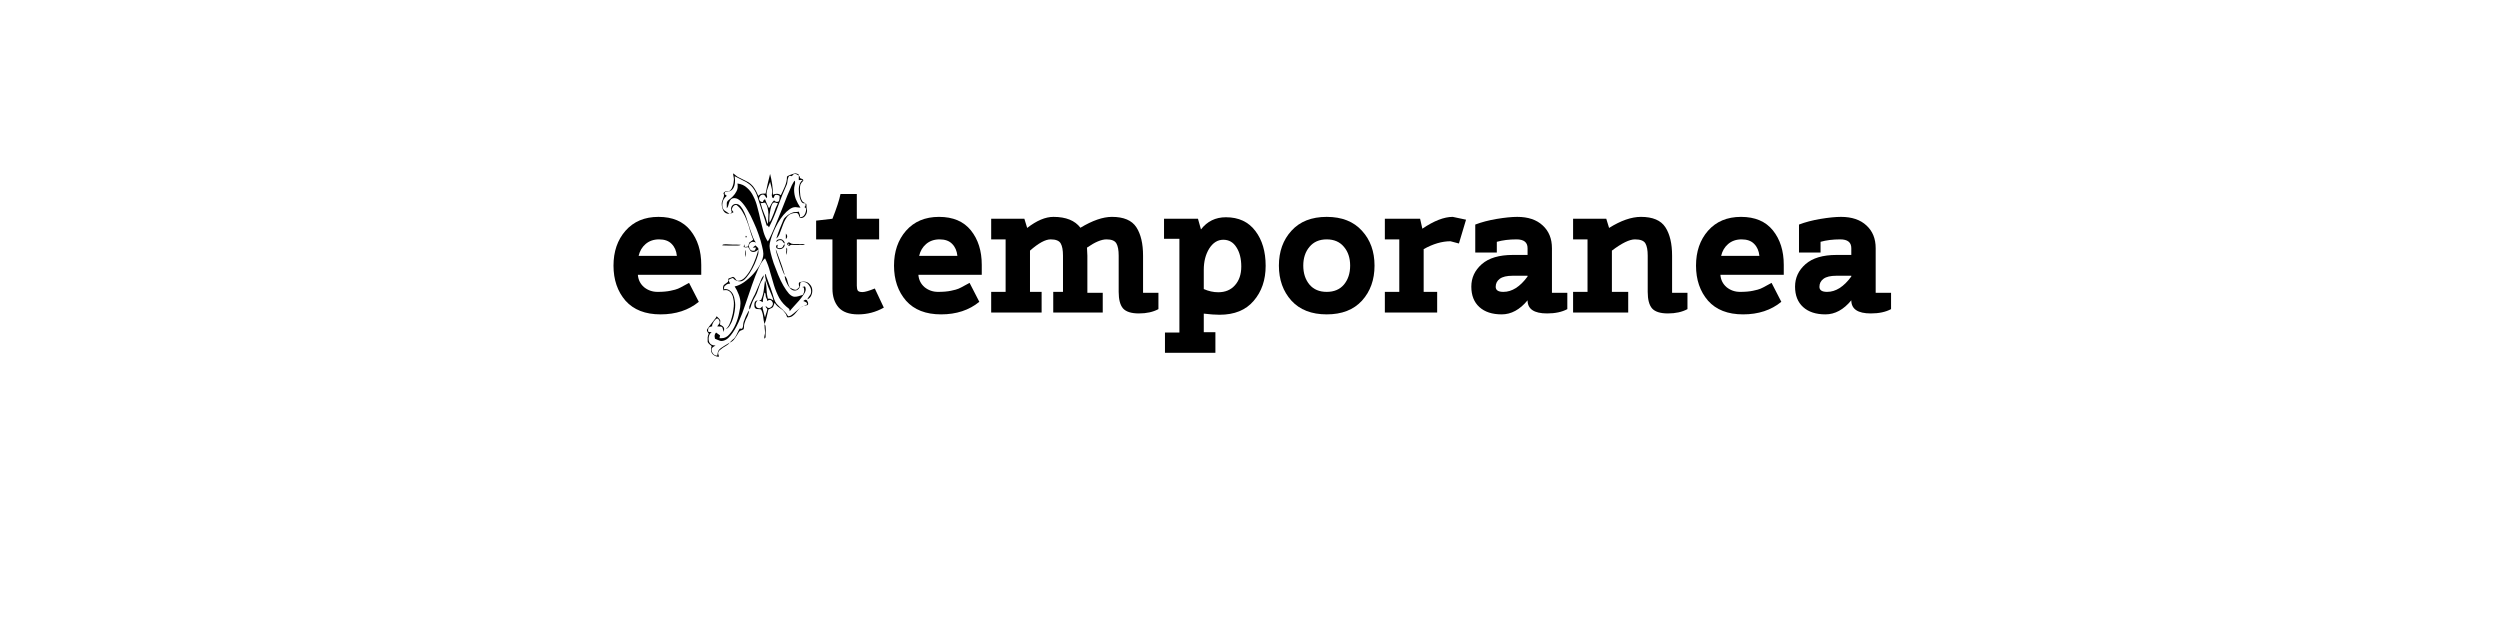 <?xml version="1.0" encoding="UTF-8" standalone="no"?>
<svg
   xmlns:dc="http://purl.org/dc/elements/1.1/"
   xmlns:cc="http://creativecommons.org/ns#"
   xmlns:rdf="http://www.w3.org/1999/02/22-rdf-syntax-ns#"
   xmlns:svg="http://www.w3.org/2000/svg"
   xmlns="http://www.w3.org/2000/svg"
   id="svg16"
   width="800px"
   version="1.1"
   height="200px">
  <defs
     id="defs4">
    <style
       id="style2"
       type="text/css"><![CDATA[    
     @font-face {font-family:Cherry Swash;
     src: url('/Users/francesco/Repos/write-logos/src/fonts/CherrySwash-Bold.ttf');}
     @font-face {font-family:Verzierte Favorite;
     src: url('/Users/francesco/Repos/write-logos/src/fonts/Verzierte_Favorite.ttf');}
     ]]></style>
  </defs>
  <g
     id="g14"
     style="font-size:60px">
    <g
       style="text-anchor:middle"
       id="text12"
       aria-label="eXtemporanea">
      <path
         id="path22"
         style="font-family:'Cherry Swash'"
         d="m 224.399,84.76 v 3.18 h -20.28 q 0.18,2.4 1.98,3.96 1.86,1.5 4.32,1.5 2.46,0 4.14,-0.36 1.74,-0.36 2.4,-0.66 0.72,-0.3 2.1,-1.08 l 1.44,-0.78 3.12,6.06 q -4.92,4.02 -12.24,4.02 -7.32,0 -11.22,-4.38 -3.84,-4.44 -3.84,-11.22 0,-6.78 3.84,-11.16 3.9,-4.44 10.56,-4.44 6.72,0 10.2,4.32 3.48,4.32 3.48,11.04 z m -7.8,-2.88 q -0.24,-2.4 -1.68,-3.84 -1.38,-1.44 -4.02,-1.44 -2.58,0 -4.32,1.5 -1.68,1.44 -2.22,3.78 z" />
      <path
         id="path24"
         style="font-family:'Verzierte Favorite'"
         d="m 234.551,55.48 q 0.48,0.24 0.9,0.66 0.42,0.36 0.9,0.6 1.38,0.66 2.28,1.14 0.96,0.42 1.62,1.02 0.72,0.6 1.26,1.5 0.54,0.84 1.14,2.28 0.6,-0.6 1.02,-0.66 0.48,-0.12 1.32,-0.06 0.3,-1.56 0.66,-3.12 0.42,-1.62 0.78,-3.18 0.42,1.62 0.66,3.3 0.24,1.68 0.24,3.36 0.6,-0.3 1.26,-0.3 0.78,0 1.26,0.48 0.66,-1.32 1.32,-2.88 0.66,-1.56 0.66,-3.06 0,-0.12 0.36,-0.3 0.36,-0.18 0.84,-0.36 0.48,-0.18 0.9,-0.3 0.48,-0.12 0.6,-0.12 0.24,0 0.72,0.18 0.48,0.18 0.36,0.54 -0.3,-0.18 -0.6,-0.36 -0.3,-0.18 -0.66,-0.18 -0.42,0 -0.6,0.3 -0.18,0.3 -0.48,0.42 -0.24,-0.12 -0.48,-0.12 -0.3,0 -0.48,0.36 -0.12,0.3 -0.24,0.78 -0.06,0.42 -0.12,0.9 -0.06,0.42 -0.12,0.6 -1.56,3.42 -2.82,6.96 -1.26,3.54 -2.94,6.9 l -0.36,-0.54 h -0.36 q -0.66,-2.28 -1.44,-4.5 -0.72,-2.22 -1.44,-4.5 -0.54,-1.74 -1.26,-2.7 -0.66,-1.02 -1.56,-1.68 -0.84,-0.66 -1.98,-1.14 -1.14,-0.54 -2.58,-1.32 0.06,0.36 0.06,0.72 0.06,0.3 0.06,0.66 0,1.74 -0.72,2.7 -0.72,0.96 -2.46,0.96 l -0.18,0.72 q 0.36,0.18 0.72,0.54 -0.66,0.48 -1.08,1.26 -0.36,0.78 -0.36,1.62 0,1.26 0.72,1.8 0.78,0.48 1.62,1.08 -1.44,0 -1.98,-1.02 -0.54,-1.02 -0.54,-2.22 0,-0.48 0.18,-0.9 0.18,-0.42 0.3,-0.84 0.18,-0.42 0.24,-0.78 0.06,-0.42 -0.18,-0.9 0.54,-0.54 0.6,-0.54 0.12,0 0.78,0 0.54,0 0.9,-0.42 0.42,-0.42 0.6,-1.02 0.24,-0.6 0.36,-1.2 0.12,-0.66 0.12,-1.08 0,-0.48 -0.12,-1.02 -0.06,-0.54 -0.18,-1.02 z m 10.74,6.42 q 0,0.3 0.06,0.54 0.12,0.24 0.12,0.54 0,0.18 -0.12,0.42 -0.3,-0.3 -0.54,-0.72 -0.24,-0.42 -0.72,-0.42 -0.48,0 -0.84,0.42 -0.36,0.36 -0.36,0.84 0,0.48 0.36,0.84 0.36,0.3 0.84,0.3 0.12,-0.3 0.24,-0.54 0.18,-0.24 0.48,-0.36 0.3,0.78 0.6,1.5 0.36,0.66 0.66,1.38 0.42,-0.66 0.72,-1.32 0.36,-0.66 0.9,-1.2 0.18,0.18 0.42,0.36 0.24,0.12 0.54,0.12 0.66,0 0.72,-0.6 0.12,-0.66 0.12,-1.14 0,-0.3 -0.48,-0.42 -0.42,-0.12 -0.66,-0.12 -0.36,0 -0.54,0.42 -0.18,0.36 -0.3,0.66 -0.3,0 -0.42,-0.3 -0.12,-0.36 -0.12,-0.6 0,-0.24 0.06,-0.48 0.06,-0.24 0.06,-0.54 0,-0.84 -0.24,-1.62 -0.18,-0.84 -0.42,-1.68 -0.24,0.72 -0.72,1.92 -0.42,1.14 -0.42,1.8 z m -1.92,3.12 q 0.3,0.78 0.48,1.56 0.24,0.72 0.54,1.44 0.12,0.42 0.3,0.78 0.18,0.36 0.3,0.72 0.18,0.54 0.3,1.08 0.12,0.54 0.42,1.08 0.12,-0.66 0.12,-1.5 0.06,-0.9 0.06,-1.56 0,-1.02 -0.24,-1.98 -0.18,-1.02 -0.84,-1.8 -0.36,0 -0.72,0.12 -0.36,0.06 -0.72,0.06 z m 2.82,4.92 q 0,0.3 0,0.6 0,0.3 0.06,0.6 0.42,-0.54 0.72,-1.32 0.36,-0.78 0.66,-1.62 0.3,-0.84 0.6,-1.68 0.36,-0.84 0.72,-1.5 -0.3,0 -0.6,-0.12 -0.24,-0.12 -0.54,-0.12 -0.48,0 -0.78,0.66 -0.3,0.66 -0.48,1.56 -0.18,0.9 -0.3,1.74 -0.06,0.84 -0.06,1.2 z m 9.42,-13.56 q 0.42,0 0.36,0.36 -0.06,0.36 0.36,0.36 0.24,0.18 0.48,0.24 0.24,0.06 0.24,0.48 -0.66,0.66 -0.9,1.2 -0.18,0.54 -0.18,1.5 0,0.9 0.12,1.98 0.12,1.02 0.6,1.8 0.18,0.3 0.42,0.42 0.24,0.06 0.48,0.3 -0.06,0.06 -0.18,0.06 -0.6,0 -0.96,-0.54 -0.36,-0.6 -0.54,-1.38 -0.18,-0.78 -0.24,-1.56 -0.06,-0.78 -0.06,-1.14 0,-0.66 0.3,-1.56 0.36,-0.96 0.96,-1.26 -0.36,-0.12 -0.66,-0.06 -0.24,0.06 -0.6,0.06 z m -1.26,1.44 q 0.18,0.72 -0.06,1.44 -0.18,0.72 -0.18,1.44 0,1.56 0.54,3 0.6,1.44 1.5,2.76 l -1.62,-0.18 q -0.96,0 -1.92,0.72 -0.96,0.66 -1.92,1.8 -0.9,1.08 -1.74,2.52 -0.78,1.38 -1.38,2.76 -0.6,1.38 -0.96,2.64 -0.36,1.2 -0.36,1.98 0,0.72 0.36,2.22 0.36,1.5 0.96,3.3 0.66,1.8 1.44,3.72 0.78,1.92 1.68,3.48 0.9,1.56 1.8,2.58 0.96,0.96 1.8,0.96 0.66,0 1.26,-0.18 0.66,-0.24 1.32,-0.42 0.48,-0.66 0.48,-1.44 l -0.12,-0.9 -0.54,-0.18 0.9,-0.18 q 0.24,0.42 0.24,0.96 0,0.66 -0.66,1.62 -0.6,0.9 -1.44,1.92 -0.84,0.96 -1.74,1.92 -0.84,0.9 -1.26,1.5 l -0.18,-0.72 q -2.1,-1.56 -3.18,-3.48 -1.02,-1.92 -1.68,-4.02 -0.66,-2.1 -1.26,-4.32 -0.54,-2.22 -1.62,-4.38 -1.08,0.9 -2.1,3.24 -1.02,2.28 -2.04,5.22 -1.02,2.94 -2.1,6.12 -1.02,3.18 -2.22,5.82 -1.2,2.64 -2.58,4.32 -1.38,1.74 -3,1.74 -0.3,0 -0.96,-0.3 -0.66,-0.3 -1.02,-0.42 l -0.12,-0.78 q 0,-0.72 0.48,-1.2 l 1.26,0.9 -0.18,0.9 h 0.72 q 1.44,0 2.52,-1.32 1.14,-1.32 1.92,-3.12 0.78,-1.8 1.14,-3.72 0.42,-1.86 0.42,-3 0,-1.38 -0.54,-2.76 -0.54,-1.44 -1.32,-2.64 1.32,-0.24 2.94,-1.32 1.62,-1.14 3,-2.64 1.38,-1.56 2.28,-3.24 0.96,-1.74 0.96,-3.24 0,-0.84 -0.42,-2.46 -0.36,-1.68 -1.08,-3.66 -0.66,-1.98 -1.62,-4.02 -0.9,-2.1 -1.92,-3.78 -1.02,-1.74 -2.1,-2.82 -1.08,-1.08 -2.1,-1.08 -0.78,0 -1.14,0.42 -0.36,0.36 -0.54,0.9 -0.18,0.48 -0.3,1.02 -0.12,0.54 -0.48,0.9 v -1.62 q 0,-0.54 0.6,-1.02 0.66,-0.48 1.32,-1.14 0.72,-0.72 1.2,-1.68 0.54,-0.96 0.3,-2.46 1.86,0.24 3.06,1.38 1.26,1.08 2.04,2.76 0.84,1.62 1.32,3.66 0.54,1.98 0.96,3.96 0.48,1.98 0.96,3.78 0.54,1.8 1.38,3 0.42,-0.6 1.14,-2.22 0.78,-1.68 1.62,-3.78 0.9,-2.16 1.8,-4.44 0.9,-2.34 1.68,-4.26 0.84,-1.98 1.44,-3.3 0.66,-1.32 0.96,-1.44 z m -18.84,7.44 q 0.84,0 1.5,0.78 0.66,0.78 1.2,1.98 0.54,1.2 0.96,2.64 0.48,1.44 0.9,2.82 0.48,1.38 0.9,2.52 0.42,1.08 0.96,1.62 -0.6,-0.24 -0.96,-0.24 -0.54,0 -0.96,0.42 -0.36,0.36 -0.36,0.9 0,0.54 0.36,1.08 0.42,0.48 1.02,0.48 0.18,0 0.54,-0.12 l 0.36,-0.9 h -1.08 l 0.9,-0.72 0.9,0.9 0.06,1.26 q 0,0.66 -0.6,2.22 -0.54,1.56 -1.44,3.18 -0.84,1.56 -1.86,2.76 -1.02,1.2 -1.92,1.2 -1.5,0 -2.34,-1.08 -0.36,0.06 -0.78,0.24 -0.42,0.18 -0.66,0.48 l 0.54,1.08 q -0.36,0 -0.78,0.12 -0.42,0.12 -0.66,0.42 -0.36,0.12 -0.48,0.54 -0.06,0.42 -0.06,0.72 l 0.36,-0.06 q 0.96,0 1.56,0.54 0.66,0.48 1.02,1.26 0.36,0.78 0.48,1.68 0.18,0.9 0.18,1.62 0,0.78 -0.18,1.98 -0.18,1.2 -0.54,2.34 -0.36,1.2 -0.96,2.16 -0.54,0.96 -1.38,1.26 0.72,-0.54 1.2,-1.56 0.48,-1.02 0.78,-2.22 0.36,-1.2 0.48,-2.34 0.18,-1.2 0.18,-2.04 0,-0.72 -0.18,-1.56 -0.12,-0.9 -0.54,-1.56 -0.36,-0.66 -1.02,-1.02 -0.66,-0.36 -1.62,-0.12 l -0.12,-0.72 q 0,-0.84 0.42,-1.14 0.48,-0.36 1.14,-0.84 l 0.18,-1.08 1.44,-0.54 q 0.48,0.12 0.84,0.72 0.36,0.54 0.78,0.54 1.2,0 2.28,-1.14 1.08,-1.2 1.92,-2.76 0.84,-1.62 1.44,-3.3 0.6,-1.68 0.84,-2.7 -0.36,0.12 -0.72,0.42 -0.36,0.24 -0.78,0.24 -0.78,0 -1.08,-0.48 -0.3,-0.54 -0.66,-1.08 -0.48,0.12 -0.72,0.12 -0.24,0 -0.72,-0.12 l 0.18,-0.9 0.9,0.18 -0.9,-0.18 0.18,0.9 1.08,-0.18 0.36,-1.26 1.26,-0.9 q -0.54,-1.32 -1.02,-2.94 -0.42,-1.62 -1.02,-3.12 -0.54,-1.56 -1.38,-2.88 -0.78,-1.38 -1.98,-2.22 -0.66,0 -1.08,0.54 -0.36,0.48 -0.36,1.08 l 0.54,0.72 -1.08,0.54 0.54,-0.54 q -0.12,-0.3 -0.18,-0.54 -0.06,-0.24 -0.06,-0.54 0,-0.66 0.42,-1.08 0.48,-0.48 1.14,-0.48 z m 22.26,-0.24 q 0.3,0.18 0.3,0.54 0,0.36 0,0.66 0,0.3 0.06,0.6 0.12,0.3 0.12,0.6 0,0.78 -0.54,1.56 -0.54,0.78 -1.38,0.78 l -0.36,-0.06 q -0.24,-0.48 -0.42,-1.02 -0.18,-0.54 -0.84,-0.54 -1.74,0 -2.64,1.02 -0.84,1.02 -1.38,2.4 -0.54,1.32 -1.02,2.7 -0.42,1.38 -1.26,2.1 0.48,-1.56 1.08,-3.06 0.66,-1.56 1.26,-3.06 0.12,-0.3 0.48,-0.66 0.42,-0.42 0.9,-0.78 0.54,-0.36 1.02,-0.6 0.54,-0.24 0.84,-0.3 0.42,-0.06 0.78,-0.06 0.42,0 0.84,-0.12 0.18,0.54 0.3,0.9 0.18,0.3 0.06,0.9 1.02,0 1.5,-0.84 0.48,-0.84 0.48,-1.68 0,-0.48 -0.54,-0.72 0.36,-0.36 0.36,-0.54 0,-0.24 0,-0.72 z m -6.3,9.72 q 0.42,0.42 0.42,0.9 0,0.48 -0.42,0.9 z m -12.78,0.72 q 0.24,0 0.24,0.3 0,0.24 -0.24,0.24 -0.12,-0.12 -0.12,-0.24 0,-0.18 0.12,-0.3 z m 9.72,1.98 q 0,-0.54 0.42,-0.72 0.42,-0.18 0.9,-0.18 0.54,0 0.96,0.48 0.42,0.42 0.42,0.96 -0.48,-0.36 -0.66,-0.72 -0.12,-0.42 -0.9,-0.42 -0.3,0 -0.6,0.18 -0.3,0.18 -0.54,0.42 z m 3.96,0.12 q 0.3,0 0.48,0.18 0.18,0.12 0.42,0.24 0.24,0.06 0.78,0.12 0.6,0 1.26,0 0.66,0 1.26,0 0.66,0 1.02,0.06 -0.42,0.3 -0.78,0.24 -0.36,-0.06 -0.84,-0.06 -0.24,0 -0.42,0.06 -0.18,0 -0.42,0 -0.48,0 -0.9,0 -0.36,-0.06 -0.78,-0.06 -0.54,0 -0.9,0.36 -0.18,-0.12 -0.42,-0.24 -0.24,-0.18 -0.24,-0.42 0,-0.12 0.18,-0.3 0.18,-0.18 0.3,-0.18 z m -0.18,0.42 q 0,0.3 0,0.36 0.06,0 0.36,0 0,-0.3 -0.06,-0.3 0,-0.06 -0.3,-0.06 z m -21.06,0.54 q 0.12,-0.3 0.42,-0.3 0.36,-0.06 0.66,-0.06 0.6,0 1.2,0.06 0.6,0.06 1.2,0.06 0.66,0 1.26,0 0.6,0 1.2,0.06 -0.42,0.24 -1.02,0.24 -1.2,0 -2.46,0 -1.26,-0.06 -2.46,-0.06 z m 19.98,-0.36 q 0,0.72 -0.48,1.14 -0.48,0.42 -1.14,0.42 -0.3,0 -0.72,-0.18 -0.42,-0.18 -0.42,-0.6 0,-0.6 0.6,-0.6 -0.12,0.12 -0.18,0.42 0,0.3 0,0.48 0.18,0.18 0.6,0.18 0.54,0 0.78,-0.12 0.3,-0.18 0.42,-0.42 0.12,-0.24 0.18,-0.42 0.12,-0.18 0.36,-0.3 z m 0.54,1.8 q -0.06,-0.06 -0.06,-0.18 0,-0.3 0.24,-0.54 0.06,0.24 0.06,0.66 0,0.48 -0.06,0.9 -0.06,0.36 -0.18,0.78 -0.06,-0.18 -0.06,-0.54 0,-0.3 0,-0.54 0.06,-0.24 0.06,-0.54 z m -3.42,-0.18 q 0.18,0.24 0.6,1.5 0.48,1.2 0.96,2.64 0.54,1.44 0.9,2.7 0.42,1.2 0.42,1.44 -0.18,-0.18 -0.66,-1.38 -0.48,-1.2 -0.96,-2.64 -0.48,-1.44 -0.9,-2.7 -0.36,-1.26 -0.36,-1.56 z m -9.72,2.52 q -0.12,-0.6 -0.12,-0.96 0,-0.84 0.3,-1.38 0,0.6 -0.06,1.2 0,0.54 -0.12,1.14 z m 6.3,5.4 q 0.3,0 0.36,0.48 0.06,0.42 0.18,0.6 0.66,1.74 1.26,3.42 0.6,1.68 1.08,3.42 0.3,0.96 0.84,1.62 0.6,0.66 1.26,1.26 0.66,0.54 1.26,1.2 0.66,0.6 1.14,1.5 0.6,0 1.14,-0.42 0.6,-0.42 1.26,-1.02 0.66,-0.6 1.5,-1.26 0.9,-0.66 2.22,-1.08 0,-0.54 -0.42,-0.72 -0.42,-0.24 -0.84,-0.36 0.42,-0.42 0.78,-0.42 0.36,0 0.54,0.48 0.24,0.42 0.24,0.72 0,0.24 -0.12,0.48 -0.36,0.12 -0.84,0.18 -0.48,0.06 -0.78,0.18 -0.72,0.36 -1.26,1.02 -0.48,0.6 -0.96,1.14 -0.48,0.6 -1.08,1.02 -0.6,0.42 -1.56,0.42 -0.12,0 -0.3,-0.48 -0.12,-0.48 -0.24,-0.6 -0.3,-0.42 -0.6,-0.78 -0.24,-0.36 -0.66,-0.66 -0.66,-0.48 -1.32,-0.96 -0.6,-0.48 -1.02,-1.2 -0.24,0.66 -0.36,1.02 -0.12,0.3 -0.3,0.48 -0.12,0.12 -0.42,0.24 -0.3,0.12 -0.9,0.42 -0.3,1.14 -0.54,2.34 -0.24,1.26 -0.72,2.34 -0.3,-1.2 -0.42,-2.4 -0.12,-1.14 -0.66,-2.28 -0.36,-0.12 -0.78,-0.12 -0.36,0 -0.72,-0.06 -0.3,-0.12 -0.48,-0.36 -0.18,-0.24 -0.18,-0.9 0,-1.14 0.66,-1.38 0.66,-0.24 1.5,-0.24 0.66,-1.56 0.84,-3.06 0.18,-1.56 0.42,-3.24 0.48,1.32 0.48,2.94 0.06,1.56 0.42,3 l 0.3,-0.06 q 0.48,0 0.78,0.18 0.36,0.18 0.72,0.42 -0.24,-0.96 -0.72,-2.04 -0.42,-1.08 -0.9,-2.16 -0.42,-1.14 -0.78,-2.22 -0.3,-1.08 -0.3,-2.04 z m -0.18,5.94 q -0.12,0.78 -0.36,1.56 -0.18,0.72 -0.18,1.5 -0.24,-0.12 -0.66,-0.36 -0.36,-0.3 -0.6,-0.3 -0.42,0 -0.72,0.48 -0.3,0.42 -0.3,0.84 0,1.32 1.38,1.32 0.12,0 0.42,-0.3 0.36,-0.3 0.48,-0.42 0,0.18 -0.06,0.36 0,0.12 0,0.3 0.18,0.72 0.36,1.38 0.12,0.54 0.24,1.02 0.12,0.48 0.18,0.54 0,-0.06 0.12,-0.48 0.12,-0.36 0.24,-0.84 0.18,-0.42 0.24,-0.78 0.12,-0.42 0.12,-0.42 0,-0.3 -0.3,-0.54 -0.24,-0.24 -0.24,-0.54 0.3,0.12 0.48,0.36 0.24,0.24 0.54,0.24 0.48,0 0.9,-0.42 0.42,-0.48 0.42,-0.96 0,-0.42 -0.3,-0.78 -0.3,-0.42 -0.78,-0.42 -0.36,0 -0.72,0.36 0,-0.54 -0.3,-0.96 -0.24,-0.48 -0.24,-1.02 0,-0.6 -0.36,-0.72 z m -0.18,-5.58 q -0.12,0.84 -0.54,1.5 -0.42,0.6 -0.72,1.38 -0.3,0.9 -0.66,1.92 -0.3,1.02 -0.78,1.86 -0.6,1.02 -0.96,1.86 -0.36,0.84 -0.66,1.92 -0.06,0.24 -0.36,0.54 v -0.9 q 0,-0.12 0.24,-0.66 0.24,-0.6 0.54,-1.26 0.36,-0.66 0.6,-1.26 0.3,-0.6 0.42,-0.78 l 1.62,-3.78 q 0.3,-0.66 0.48,-1.2 0.24,-0.6 0.78,-1.14 z m 6.66,0.18 q 0.72,0.72 0.9,1.8 0.24,1.08 0.72,1.98 0.48,0.24 0.96,0.48 0.48,0.24 1.02,0.24 0.12,0 0.54,-0.36 0.42,-0.42 0.54,-0.54 0,-0.3 -0.12,-0.48 -0.06,-0.24 -0.06,-0.54 0,-0.54 0.6,-0.6 0.6,-0.12 0.96,-0.12 1.26,0 1.98,0.9 0.78,0.84 0.78,2.04 0,0.84 -0.42,1.68 -0.42,0.78 -1.2,1.08 0.36,-0.66 0.78,-1.2 0.48,-0.54 0.48,-1.38 0,-1.02 -0.72,-1.98 -0.66,-1.02 -1.8,-1.02 -0.72,0 -0.9,0.18 -0.12,0.18 -0.12,0.84 0,0.72 -0.54,1.26 -0.48,0.48 -1.2,0.48 -0.66,0 -1.26,-0.54 -0.54,-0.54 -0.96,-1.26 -0.42,-0.78 -0.72,-1.56 -0.24,-0.84 -0.24,-1.38 z m -11.52,11.16 q 0.06,0.06 0.06,0.24 0,0.3 -0.18,0.78 -0.12,0.48 -0.36,0.96 -0.24,0.48 -0.48,0.96 -0.18,0.48 -0.3,0.84 -0.18,0.48 -0.24,1.02 0,0.6 -0.12,1.14 -0.48,0.3 -0.9,0.42 -0.42,0.12 -0.72,0.66 -0.54,0.96 -1.2,1.86 -0.6,0.96 -1.68,1.38 0.42,-0.48 0.9,-0.9 0.54,-0.36 0.9,-0.9 0.42,-0.66 0.72,-1.38 0.3,-0.66 0.72,-1.32 0.12,0 0.24,0 0.18,0.06 0.3,0.06 0.24,0 0.36,-0.3 0.12,-0.24 0.18,-0.66 0.06,-0.36 0.06,-0.72 0.06,-0.36 0.12,-0.54 0.3,-0.9 0.72,-1.86 0.48,-0.9 0.9,-1.74 z m -10.26,1.8 q 0.6,0.6 0.84,0.84 0.24,0.3 0.3,0.48 0.06,0.18 0,0.42 -0.06,0.3 -0.06,0.96 0.48,0.18 0.9,0.54 0.42,0.36 0.42,0.9 0,0.24 -0.06,0.42 0,0.24 0,0.48 -0.3,-0.6 -0.36,-0.96 -0.06,-0.36 -0.18,-0.54 -0.12,-0.18 -0.48,-0.24 -0.3,-0.06 -1.14,-0.06 0.24,-0.36 0.48,-0.66 0.3,-0.24 0.3,-0.72 0,-0.3 -0.24,-0.72 -0.24,-0.42 -0.54,-0.42 -0.24,0 -0.54,0.3 -0.3,0.3 -0.6,0.72 -0.24,0.42 -0.42,0.84 -0.12,0.42 -0.06,0.66 -0.3,0 -0.54,0.12 -0.24,0.12 -0.54,0.24 -0.24,0.48 -0.24,0.84 0,0.6 0.3,0.6 0.36,0.06 0.84,0 -0.96,0.84 -0.96,2.1 0,2.22 2.22,2.22 -0.3,0.18 -0.78,0.48 -0.48,0.36 -0.48,0.78 0,0.78 0.48,1.38 0.48,0.6 1.32,0.6 0.12,-0.42 0.18,-0.96 0.06,-0.54 0.36,-0.84 0.48,-0.6 1.62,-1.26 1.14,-0.66 1.8,-1.08 -0.3,0.48 -0.9,0.84 -0.6,0.42 -1.26,0.78 -0.6,0.42 -1.08,0.84 -0.42,0.42 -0.42,0.9 0,0.3 0.12,0.54 0.12,0.3 0.12,0.6 -0.96,0 -1.74,-0.6 -0.78,-0.6 -0.78,-1.62 0,-0.66 0.18,-1.2 -0.24,-0.18 -0.78,-0.66 -0.48,-0.48 -0.48,-0.78 0,-0.66 0,-1.32 0.06,-0.6 0.36,-1.2 -0.18,-0.3 -0.42,-0.6 -0.18,-0.24 -0.18,-0.54 0,-0.18 0.42,-0.78 0.48,-0.6 1.02,-1.32 0.54,-0.66 1.02,-1.32 0.54,-0.66 0.66,-1.02 z m 15.3,2.52 q 0.36,0.36 0.36,0.84 0.06,0.54 0.06,1.02 0,0.6 -0.06,1.14 0,0.54 0,1.14 0,0.12 -0.12,0.24 -0.12,0.18 -0.24,0.3 -0.06,-0.12 -0.06,-0.36 0,-0.42 0.12,-0.84 0.12,-0.36 0.12,-0.78 0,-0.66 -0.12,-1.38 -0.06,-0.66 -0.06,-1.32 z" />
      <path
         id="path26"
         style="font-family:'Cherry Swash'"
         d="m 261.161,76.6 v -6 l 5.22,-0.6 q 1.98,-4.98 2.58,-7.92 h 5.22 V 70 h 7.14 v 6.6 h -7.14 v 14.82 q 0,1.02 0.3,1.56 0.36,0.48 1.5,0.48 1.14,0 3.96,-1.14 l 2.88,6.12 q -3.84,2.16 -8.22,2.16 -4.32,0 -6.3,-2.28 -1.92,-2.28 -1.92,-5.94 V 76.6 Z" />
      <path
         id="path28"
         style="font-family:'Cherry Swash'"
         d="m 314.164,84.76 v 3.18 h -20.28 q 0.18,2.4 1.98,3.96 1.86,1.5 4.32,1.5 2.46,0 4.14,-0.36 1.74,-0.36 2.4,-0.66 0.72,-0.3 2.1,-1.08 l 1.44,-0.78 3.12,6.06 q -4.92,4.02 -12.24,4.02 -7.32,0 -11.22,-4.38 -3.84,-4.44 -3.84,-11.22 0,-6.78 3.84,-11.16 3.9,-4.44 10.56,-4.44 6.72,0 10.2,4.32 3.48,4.32 3.48,11.04 z m -7.8,-2.88 q -0.24,-2.4 -1.68,-3.84 -1.38,-1.44 -4.02,-1.44 -2.58,0 -4.32,1.5 -1.68,1.44 -2.22,3.78 z" />
      <path
         id="path30"
         style="font-family:'Cherry Swash'"
         d="m 329.597,93.4 h 3.72 v 6.6 h -16.14 v -6.6 h 4.62 V 76.6 h -4.62 V 70 h 10.62 l 0.9,2.94 q 4.56,-3.54 8.4,-3.54 6,0 8.64,3.48 5.76,-3.48 10.08,-3.48 5.64,0 7.8,3.3 2.16,3.3 2.16,9.12 V 93.7 h 4.92 v 5.22 q -2.58,1.38 -6.24,1.38 -3.66,0 -5.1,-1.62 -1.38,-1.62 -1.38,-5.28 V 81.82 q 0,-2.64 -0.72,-3.9 -0.72,-1.32 -3.18,-1.32 -2.46,0 -6.24,2.64 0.12,1.68 0.12,2.58 V 93.7 h 4.92 v 6.3 h -15.84 v -6.6 h 3.12 V 81.82 q 0,-2.64 -0.72,-3.9 -0.72,-1.32 -3.24,-1.32 -2.52,0 -6.6,3.6 z" />
      <path
         id="path32"
         style="font-family:'Cherry Swash'"
         d="m 377.409,106.42 v -30 h -4.92 V 70 h 10.86 l 0.96,3.42 q 3,-3.9 7.98,-3.9 6.12,0 9.42,4.38 3.3,4.32 3.3,11.16 0,6.78 -3.84,11.22 -3.78,4.44 -10.92,4.44 -2.04,0 -5.04,-0.36 v 5.94 h 3.72 v 6.6 h -16.14 v -6.48 z m 19.8,-21.12 q 0,-3.78 -1.56,-6.18 -1.5,-2.4 -4.2,-2.4 -2.7,0 -4.5,2.82 -1.74,2.82 -1.74,6.78 v 6.18 q 2.34,1.02 4.62,1.02 3.36,0 5.34,-2.22 2.04,-2.28 2.04,-6 z" />
      <path
         id="path34"
         style="font-family:'Cherry Swash'"
         d="m 413.268,96.22 q -4.02,-4.44 -4.02,-11.22 0,-6.78 4.02,-11.16 4.02,-4.44 11.28,-4.44 7.26,0 11.28,4.44 4.02,4.38 4.02,11.16 0,6.78 -4.02,11.22 -4.02,4.38 -11.28,4.38 -7.26,0 -11.28,-4.38 z m 5.76,-17.22 q -1.98,2.34 -1.98,6 0,3.66 1.98,6.06 1.98,2.34 5.52,2.34 3.54,0 5.52,-2.34 1.98,-2.4 1.98,-6.06 0,-3.66 -1.98,-6 -1.98,-2.4 -5.52,-2.4 -3.54,0 -5.52,2.4 z" />
      <path
         id="path36"
         style="font-family:'Cherry Swash'"
         d="m 455.573,93.4 h 4.32 v 6.6 h -16.74 v -6.6 h 4.62 V 76.6 h -4.62 V 70 h 11.28 l 0.72,3.18 q 5.58,-3.78 9.72,-3.78 l 4.26,0.9 -2.28,7.62 -2.7,-0.72 q -4.08,0 -8.58,2.52 z" />
      <path
         id="path38"
         style="font-family:'Cherry Swash'"
         d="m 488.823,96.1 q -3.72,4.5 -8.28,4.5 -4.56,0 -7.14,-2.34 -2.58,-2.34 -2.58,-6.54 0,-4.26 3.36,-7.2 3.36,-2.94 9.9,-2.94 h 4.74 v -2.16 q 0,-2.82 -3.54,-2.82 -3.54,0 -6.3,0.78 v 3.42 h -6.9 v -8.94 q 2.94,-1.14 6.84,-1.8 3.96,-0.66 6.6,-0.66 5.22,0 8.16,2.76 2.94,2.7 2.94,7.26 V 93.7 h 4.92 v 5.22 q -2.58,1.38 -6.48,1.38 -6.24,0 -6.24,-4.2 z m -7.74,-2.7 q 4.14,0 7.74,-4.92 v -0.24 h -4.8 q -2.76,0 -4.08,0.96 -1.32,0.96 -1.32,2.58 0,1.62 2.46,1.62 z" />
      <path
         id="path40"
         style="font-family:'Cherry Swash'"
         d="m 515.808,93.4 h 5.22 v 6.6 h -17.64 v -6.6 h 4.62 V 76.6 h -4.62 V 70 h 10.62 l 0.9,2.94 q 5.64,-3.54 10.2,-3.54 5.64,0 7.8,3.3 2.16,3.3 2.16,9.12 V 93.7 h 4.92 v 5.22 q -2.58,1.38 -6.24,1.38 -3.66,0 -5.1,-1.62 -1.38,-1.62 -1.38,-5.28 V 81.82 q 0,-2.64 -0.72,-3.9 -0.72,-1.32 -3.36,-1.32 -2.64,0 -7.38,3.6 z" />
      <path
         id="path42"
         style="font-family:'Cherry Swash'"
         d="m 570.805,84.76 v 3.18 h -20.28 q 0.18,2.4 1.98,3.96 1.86,1.5 4.32,1.5 2.46,0 4.14,-0.36 1.74,-0.36 2.4,-0.66 0.72,-0.3 2.1,-1.08 l 1.44,-0.78 3.12,6.06 q -4.92,4.02 -12.24,4.02 -7.32,0 -11.22,-4.38 -3.84,-4.44 -3.84,-11.22 0,-6.78 3.84,-11.16 3.9,-4.44 10.56,-4.44 6.72,0 10.2,4.32 3.48,4.32 3.48,11.04 z m -7.8,-2.88 q -0.24,-2.4 -1.68,-3.84 -1.38,-1.44 -4.02,-1.44 -2.58,0 -4.32,1.5 -1.68,1.44 -2.22,3.78 z" />
      <path
         id="path44"
         style="font-family:'Cherry Swash'"
         d="m 592.417,96.1 q -3.72,4.5 -8.28,4.5 -4.56,0 -7.14,-2.34 -2.58,-2.34 -2.58,-6.54 0,-4.26 3.36,-7.2 3.36,-2.94 9.9,-2.94 h 4.74 v -2.16 q 0,-2.82 -3.54,-2.82 -3.54,0 -6.3,0.78 v 3.42 h -6.9 v -8.94 q 2.94,-1.14 6.84,-1.8 3.96,-0.66 6.6,-0.66 5.22,0 8.16,2.76 2.94,2.7 2.94,7.26 V 93.7 h 4.92 v 5.22 q -2.58,1.38 -6.48,1.38 -6.24,0 -6.24,-4.2 z m -7.74,-2.7 q 4.14,0 7.74,-4.92 v -0.24 h -4.8 q -2.76,0 -4.08,0.96 -1.32,0.96 -1.32,2.58 0,1.62 2.46,1.62 z" />
    </g>
  </g>
</svg>
